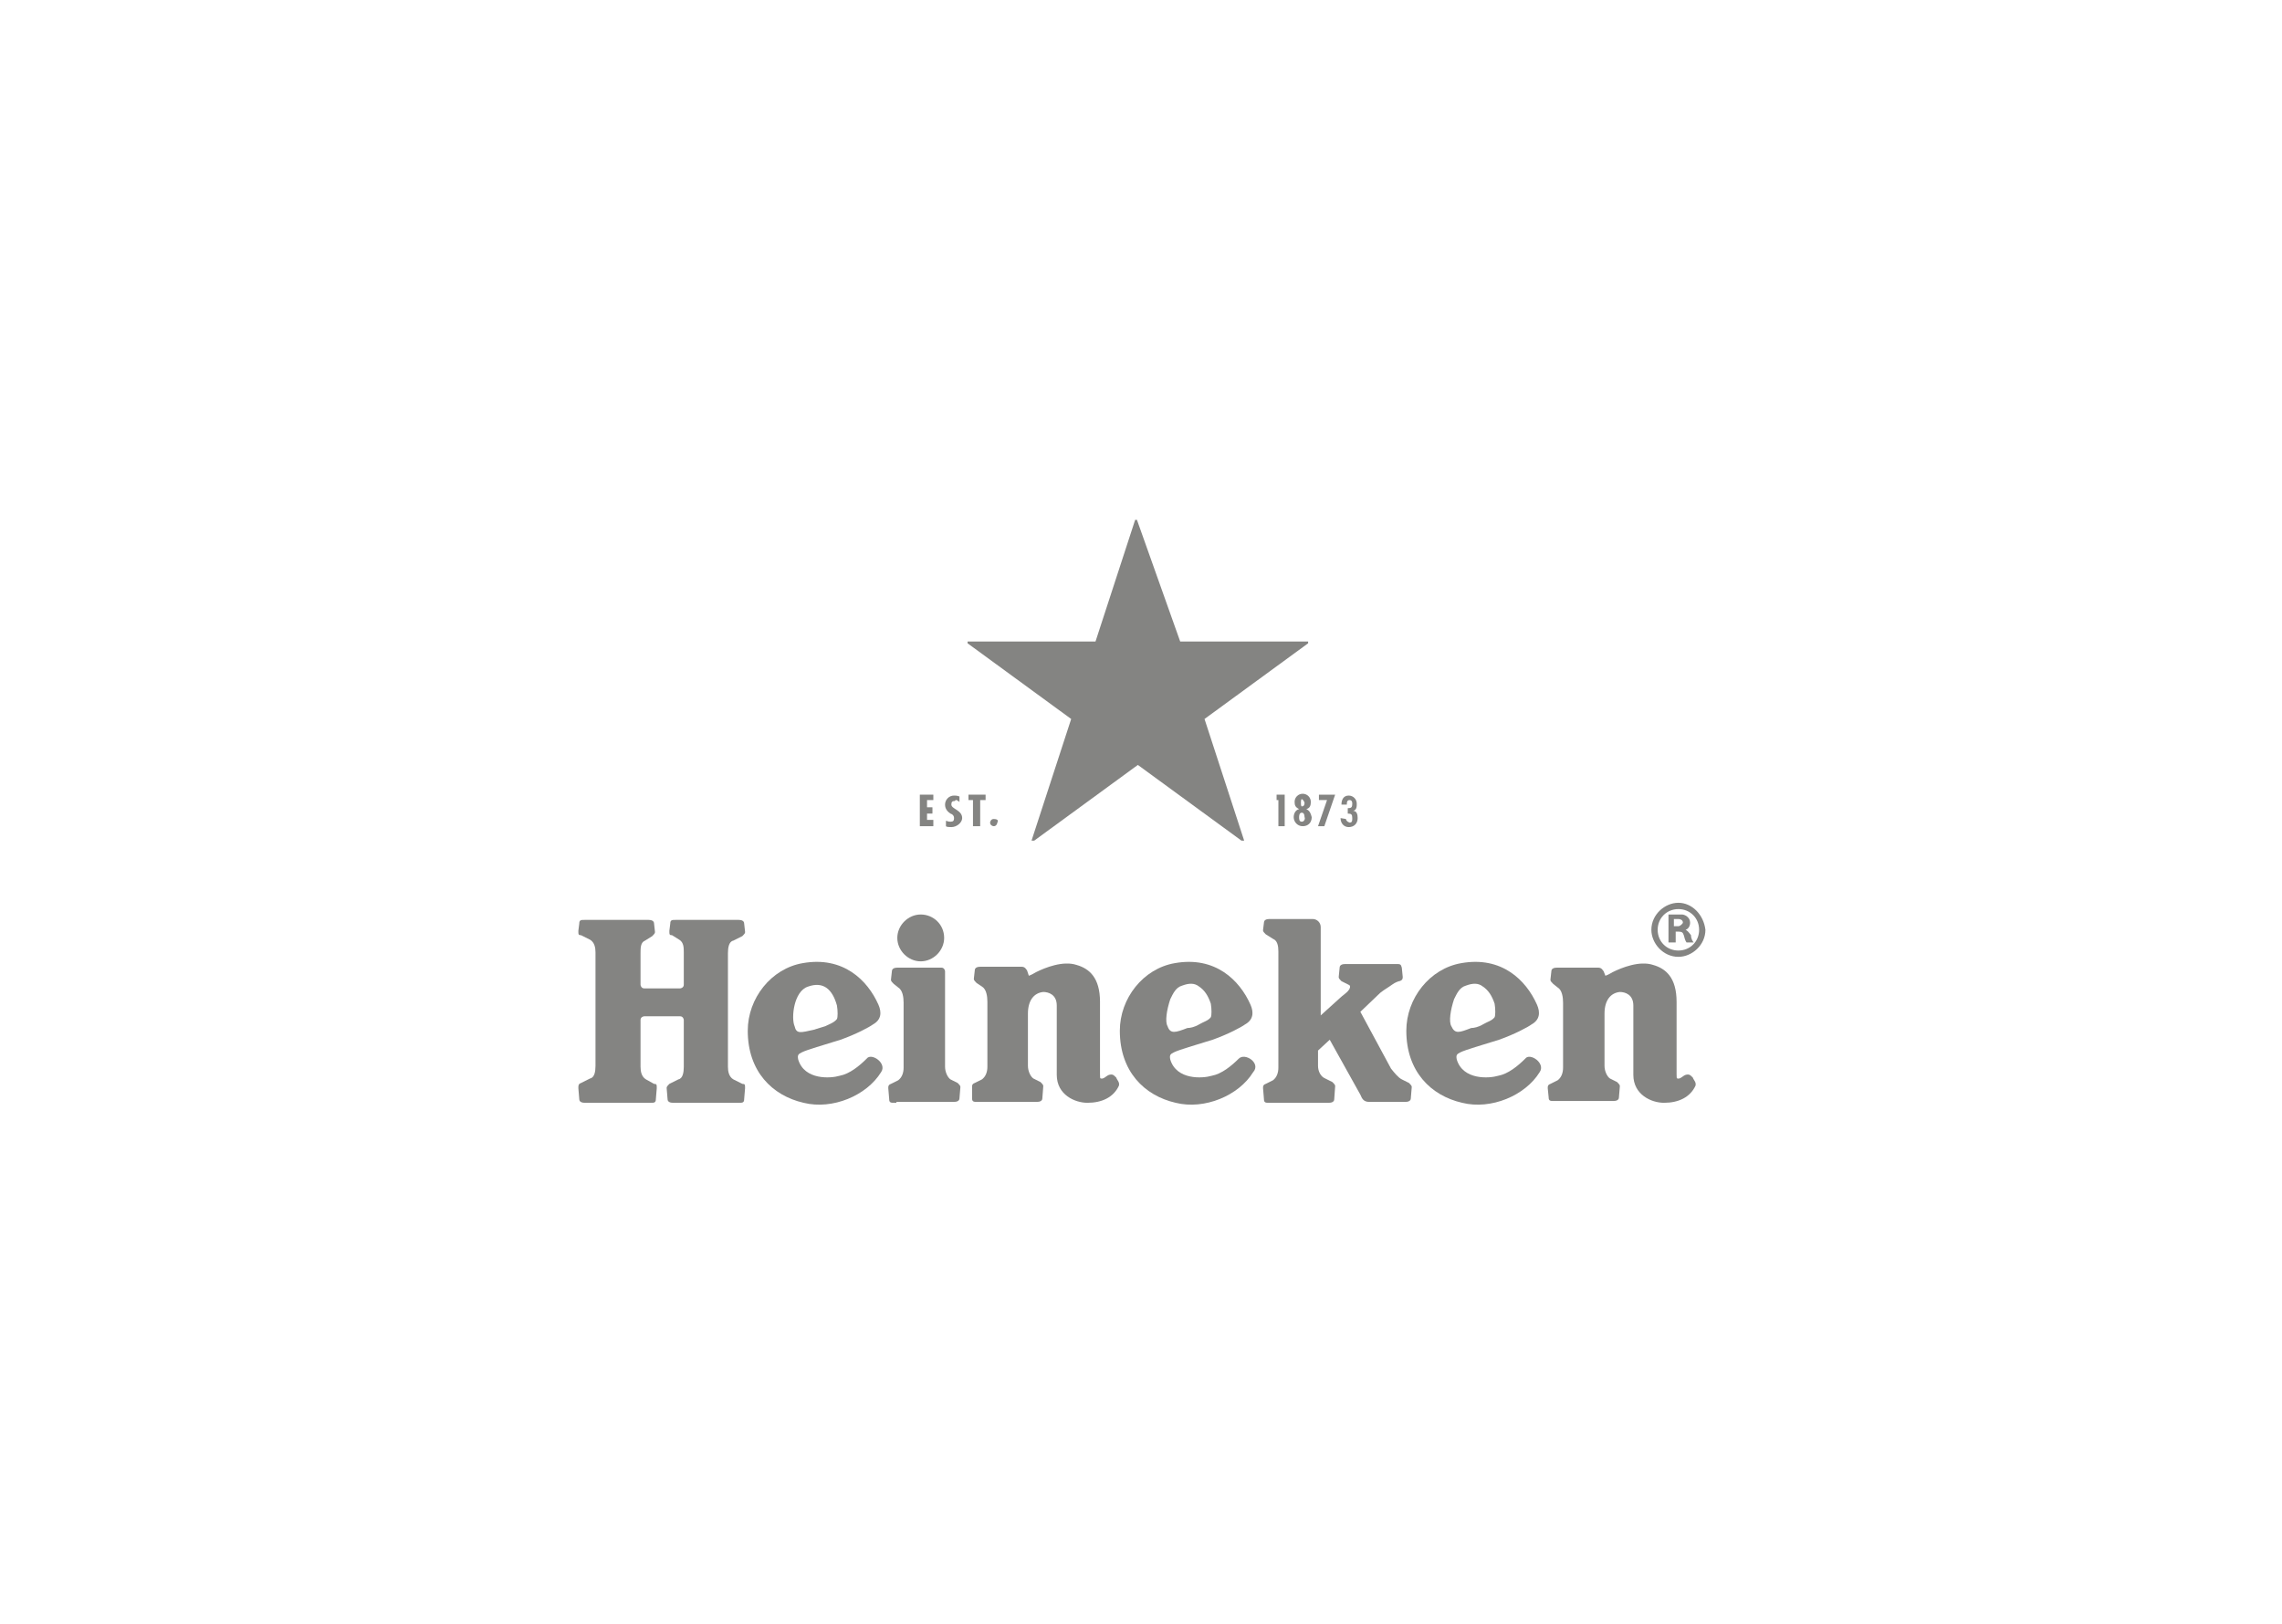 <?xml version="1.0" encoding="utf-8"?>
<!-- Generator: Adobe Illustrator 27.5.0, SVG Export Plug-In . SVG Version: 6.00 Build 0)  -->
<svg version="1.1" id="Layer_1" xmlns="http://www.w3.org/2000/svg" xmlns:xlink="http://www.w3.org/1999/xlink" x="0px" y="0px"
	 viewBox="0 0 253.3 180.2" style="enable-background:new 0 0 253.3 180.2;" xml:space="preserve">
<style type="text/css">
	.st0{fill:#848482;}
</style>
<g>
	<g>
		<g>
			<path class="st0" d="M149.4,90.9L149.4,90.9l-0.6-0.1c0,0.6,0.4,1,0.9,1c0.6,0,1-0.4,1-1c0-0.4-0.1-0.8-0.5-0.8l0,0
				c0.4-0.1,0.4-0.5,0.4-0.8c0-0.5-0.4-0.9-0.9-0.9c-0.6,0-0.8,0.5-0.8,1h0.6v-0.1c0-0.1,0-0.4,0.3-0.4c0.3,0,0.3,0.3,0.3,0.4
				c0,0.4-0.1,0.5-0.5,0.5v0.6c0.4,0,0.5,0.1,0.5,0.5c0,0.3,0,0.5-0.3,0.5C149.5,91.2,149.4,91,149.4,90.9"/>
			<polygon class="st0" points="148.2,88.2 146.4,88.2 146.4,88.8 147.3,88.8 146.3,91.7 147,91.7 			"/>
			<path class="st0" d="M145,89.8L145,89.8c0.4-0.1,0.5-0.4,0.5-0.8c0-0.5-0.4-0.9-0.9-0.9s-0.9,0.4-0.9,0.9c0,0.4,0.1,0.6,0.5,0.8
				l0,0c-0.4,0.1-0.6,0.5-0.6,0.9c0,0.5,0.4,1,1,1s1-0.4,1-1C145.5,90.3,145.4,90,145,89.8 M144.5,88.7c0.1,0,0.3,0.3,0.3,0.4
				c0,0.1,0,0.4-0.3,0.4c-0.1,0-0.1-0.3-0.1-0.4C144.4,89,144.4,88.7,144.5,88.7 M144.5,91.2c-0.3,0-0.3-0.3-0.3-0.5
				c0-0.1,0-0.5,0.3-0.5c0.3,0,0.3,0.4,0.3,0.5C144.9,90.8,144.8,91.2,144.5,91.2"/>
			<polygon class="st0" points="142.6,88.2 141.7,88.2 141.7,88.8 141.9,88.8 141.9,91.7 142.6,91.7 			"/>
		</g>
		<g>
			<polygon class="st0" points="103.6,88.2 102.1,88.2 102.1,91.7 103.6,91.7 103.6,91 102.9,91 102.9,90.3 103.5,90.3 103.5,89.6 
				102.9,89.6 102.9,88.8 103.6,88.8 			"/>
			<path class="st0" d="M110.3,90.9c-0.3,0-0.4,0.3-0.4,0.4c0,0.3,0.3,0.4,0.4,0.4c0.3,0,0.4-0.3,0.4-0.4
				C110.9,91,110.6,90.9,110.3,90.9"/>
			<polygon class="st0" points="109.4,88.2 107.5,88.2 107.5,88.8 108,88.8 108,91.7 108.8,91.7 108.8,88.8 109.4,88.8 			"/>
			<path class="st0" d="M106.5,89v-0.6c-0.3-0.1-0.4-0.1-0.6-0.1c-0.6,0-1,0.5-1,1c0,0.5,0.3,0.8,0.6,1c0.3,0.1,0.4,0.3,0.4,0.5
				c0,0.3-0.1,0.4-0.4,0.4s-0.4-0.1-0.5-0.1v0.6c0.1,0.1,0.4,0.1,0.6,0.1c0.6,0,1.2-0.5,1.2-1c0-0.9-1.2-1-1.2-1.5
				c0-0.3,0.1-0.4,0.4-0.4C106.1,88.7,106.2,88.8,106.5,89"/>
		</g>
		<g>
			<path class="st0" d="M118.9,79.8l-4.4,13.5l0,0c0,0,0,0,0.1,0h0.1c0,0,0,0,0.1,0l11.5-8.4l11.5,8.4c0,0,0,0,0.1,0c0,0,0,0,0.1,0
				h0.1l0,0l-4.4-13.5l11.5-8.4l0,0c0,0,0,0,0-0.1v-0.1l0,0h-14.2l-4.8-13.5l0,0c0,0,0,0-0.1,0h-0.1l0,0l-4.4,13.5h-14.2l0,0
				c0,0,0,0,0,0.1v0.1l0,0L118.9,79.8z"/>
		</g>
	</g>
	<g>
		<g>
			<path class="st0" d="M186.3,100.2c-1.5,0-3,1.3-3,3c0,1.5,1.3,3,3,3c1.5,0,3-1.3,3-3C189.1,101.5,187.8,100.2,186.3,100.2z
				 M186.3,105.5c-1.3,0-2.3-1-2.3-2.3s1-2.3,2.3-2.3c1.3,0,2.3,1,2.3,2.3S187.6,105.5,186.3,105.5z"/>
			<path class="st0" d="M187.1,103.2c0.3-0.1,0.5-0.4,0.5-0.8c0-0.6-0.6-0.9-0.9-0.9s-1.5,0-1.5,0v3.1h0.8v-1.2c0,0,0,0,0.3,0
				c0.4,0,0.5,0.1,0.6,0.4c0.1,0.3,0.1,0.5,0.3,0.8c0.3,0,0.4,0,0.8,0c-0.1-0.1-0.3-0.4-0.3-0.8
				C187.4,103.4,187.3,103.3,187.1,103.2z M186.3,102.8c-0.3,0-0.5,0-0.5,0V102c0,0,0.3,0,0.5,0s0.5,0.1,0.5,0.4
				C186.8,102.5,186.5,102.8,186.3,102.8z"/>
		</g>
		<g>
			<path class="st0" d="M96.2,117.5c-0.8,0.8-1.9,1.7-3,1.9c-1,0.3-3.9,0.5-4.6-1.8c-0.1-0.5,0-0.6,0.4-0.8c0.6-0.3,2.4-0.8,4.3-1.4
				c1.7-0.6,3.2-1.4,3.6-1.7c0.9-0.5,1-1.3,0.6-2.2c-1.2-2.7-3.9-5.4-8.4-4.6c-3.5,0.6-6.1,3.9-6.1,7.5c0,4.5,2.7,7.2,6.2,8
				c3.2,0.8,7-0.8,8.6-3.4C98.5,118,96.7,116.8,96.2,117.5z M88.2,113.9c-0.4-0.9-0.1-3.9,1.5-4.4c1.7-0.6,2.7,0.3,3.2,2.1
				c0.1,0.6,0.1,1.3,0,1.5c-0.3,0.4-0.9,0.6-1.3,0.8l-1.3,0.4C88.9,114.6,88.4,114.8,88.2,113.9z"/>
			<path class="st0" d="M137.5,117.5c-0.8,0.8-1.9,1.7-3,1.9c-1,0.3-3.9,0.5-4.6-1.8c-0.1-0.5,0-0.6,0.4-0.8
				c0.6-0.3,2.4-0.8,4.3-1.4c1.7-0.6,3.2-1.4,3.6-1.7c0.9-0.5,1-1.3,0.6-2.2c-1.2-2.7-3.9-5.4-8.4-4.6c-3.5,0.6-6.1,3.9-6.1,7.5
				c0,4.5,2.7,7.2,6.2,8c3.2,0.8,7-0.8,8.6-3.4C140,118,138.2,116.8,137.5,117.5z M129.6,113.9c-0.3-0.5-0.1-1.8,0.3-3
				c0.3-0.6,0.6-1.3,1.3-1.5c0.8-0.3,1.4-0.3,1.9,0.1c0.6,0.4,1,1,1.3,1.9c0.1,0.6,0.1,1.3,0,1.5c-0.3,0.4-0.8,0.5-1.3,0.8
				c-0.5,0.3-1,0.4-1.3,0.4C130.5,114.6,129.9,114.8,129.6,113.9z"/>
			<path class="st0" d="M169.3,117.5c-0.8,0.8-1.9,1.7-3,1.9c-1,0.3-3.9,0.5-4.6-1.8c-0.1-0.5,0-0.6,0.4-0.8
				c0.6-0.3,2.4-0.8,4.3-1.4c1.7-0.6,3.2-1.4,3.6-1.7c0.9-0.5,1-1.3,0.6-2.2c-1.2-2.7-3.9-5.4-8.4-4.6c-3.5,0.6-6.1,3.9-6.1,7.5
				c0,4.5,2.7,7.2,6.2,8c3.2,0.8,7-0.8,8.6-3.4C171.6,118,169.8,116.8,169.3,117.5z M161.1,113.9c-0.3-0.5-0.1-1.8,0.3-3
				c0.3-0.6,0.6-1.3,1.3-1.5c0.8-0.3,1.4-0.3,1.9,0.1c0.6,0.4,1,1,1.3,1.9c0.1,0.6,0.1,1.3,0,1.5c-0.3,0.4-0.8,0.5-1.3,0.8
				c-0.5,0.3-1,0.4-1.3,0.4C162,114.6,161.5,114.8,161.1,113.9z"/>
			<path class="st0" d="M75.9,118.4c0,0.6-0.1,1.3-0.6,1.4l-1,0.5c-0.1,0.1-0.3,0.3-0.3,0.4v0.1l0.1,1.2c0,0.3,0.3,0.4,0.6,0.4h7.3
				c0.4,0,0.6,0,0.6-0.4l0.1-1.2c0-0.1,0-0.1,0-0.1c0-0.3,0-0.4-0.3-0.4l-1-0.5c-0.5-0.3-0.6-0.9-0.6-1.4v-12.6
				c0-0.6,0.1-1.3,0.6-1.4l1-0.5c0.1-0.1,0.3-0.3,0.3-0.4v-0.1l-0.1-0.9c0-0.3-0.3-0.4-0.6-0.4h-7c-0.4,0-0.6,0-0.6,0.4l-0.1,0.8
				c0,0.1,0,0.1,0,0.1c0,0.3,0,0.4,0.3,0.4l0.8,0.5c0.5,0.3,0.5,0.9,0.5,1.4v3.6c0,0.3-0.3,0.4-0.4,0.4h-4c-0.3,0-0.4-0.3-0.4-0.4
				v-3.5c0-0.6,0-1.2,0.5-1.4l0.8-0.5c0.1-0.1,0.3-0.3,0.3-0.4v-0.1l-0.1-0.9c0-0.3-0.3-0.4-0.6-0.4h-7.1c-0.4,0-0.6,0-0.6,0.4
				l-0.1,0.8c0,0.1,0,0.1,0,0.1c0,0.3,0,0.4,0.3,0.4l1,0.5c0.5,0.3,0.6,0.9,0.6,1.4v12.6c0,0.6-0.1,1.3-0.6,1.4l-1,0.5
				c-0.3,0.1-0.3,0.3-0.3,0.5v0.1l0.1,1.2c0,0.3,0.3,0.4,0.6,0.4h7.3c0.4,0,0.6,0,0.6-0.4l0.1-1.2c0-0.1,0-0.1,0-0.1
				c0-0.3,0-0.4-0.3-0.4l-0.9-0.5c-0.5-0.3-0.6-0.9-0.6-1.4v-5.2c0-0.3,0.3-0.4,0.4-0.4h4c0.3,0,0.4,0.3,0.4,0.4V118.4z"/>
			<g>
				<path class="st0" d="M104.8,104.1c0,1.4-1.2,2.6-2.6,2.6c-1.4,0-2.6-1.2-2.6-2.6s1.2-2.6,2.6-2.6
					C103.6,101.5,104.8,102.6,104.8,104.1z"/>
				<path class="st0" d="M99.3,122.4c-0.4,0-0.6,0-0.6-0.4l-0.1-1.2c0-0.1,0-0.1,0-0.1c0-0.1,0-0.3,0.3-0.4l0.8-0.4
					c0.4-0.3,0.6-0.8,0.6-1.4v-7.2c0-0.6-0.1-1.4-0.6-1.7l-0.5-0.4c-0.1-0.1-0.3-0.3-0.3-0.4v-0.1l0.1-0.9c0-0.3,0.3-0.4,0.6-0.4
					h4.9c0.3,0,0.4,0.3,0.4,0.4v10.6c0,0.6,0.3,1.2,0.6,1.4l0.8,0.4c0.1,0.1,0.3,0.3,0.3,0.4v0.1l-0.1,1.2c0,0.3-0.3,0.4-0.6,0.4
					h-6.4V122.4z"/>
			</g>
			<path class="st0" d="M114.2,108.3c0,0,0.3-0.1,0.8-0.4c1-0.5,3-1.3,4.5-0.8c1.4,0.4,2.6,1.4,2.6,4.1c0,3,0,6.8,0,8
				c0,0.4,0,0.5,0.1,0.5c0.3,0.1,0.6-0.3,0.9-0.4c0.4-0.1,0.5,0,0.8,0.3c0.1,0.3,0.4,0.5,0.3,0.9c-0.6,1.3-1.9,1.9-3.5,1.9
				c-1.4,0-3.4-0.9-3.4-3.1c0-2.2,0-6.7,0-7.7c0-1.2-0.9-1.5-1.5-1.5c-1,0.1-1.7,0.9-1.7,2.4v5.8c0,0.6,0.3,1.2,0.6,1.4l0.8,0.4
				c0.1,0.1,0.3,0.3,0.3,0.4v0.1l-0.1,1.3c0,0.3-0.3,0.4-0.6,0.4h-6.6c-0.4,0-0.6,0-0.6-0.4v-1.2c0-0.1,0-0.1,0-0.1
				c0-0.1,0-0.3,0.3-0.4l0.8-0.4c0.4-0.3,0.6-0.8,0.6-1.4v-7.2c0-0.6-0.1-1.4-0.6-1.7l-0.6-0.4c-0.1-0.1-0.3-0.3-0.3-0.4v-0.1
				l0.1-0.9c0-0.3,0.3-0.4,0.6-0.4h4.6c0.4,0,0.5,0.3,0.6,0.4L114.2,108.3z"/>
			<path class="st0" d="M178.2,108.3c0,0,0.3-0.1,0.8-0.4c1-0.5,3-1.3,4.5-0.8c1.4,0.4,2.6,1.4,2.6,4.1c0,3,0,6.8,0,8
				c0,0.4,0,0.5,0.1,0.5c0.3,0.1,0.6-0.3,0.9-0.4c0.4-0.1,0.5,0,0.8,0.3c0.1,0.3,0.4,0.5,0.3,0.9c-0.6,1.3-1.9,1.9-3.5,1.9
				c-1.4,0-3.4-0.9-3.4-3.1c0-2.2,0-6.7,0-7.7c0-1.2-0.9-1.5-1.5-1.5c-1,0.1-1.7,0.9-1.7,2.4v5.8c0,0.6,0.3,1.2,0.6,1.4l0.8,0.4
				c0.1,0.1,0.3,0.3,0.3,0.4v0.1l-0.1,1.2c0,0.3-0.3,0.4-0.6,0.4h-6.6c-0.4,0-0.6,0-0.6-0.4l-0.1-1c0-0.1,0-0.1,0-0.1
				c0-0.1,0-0.3,0.3-0.4l0.8-0.4c0.4-0.3,0.6-0.8,0.6-1.4v-7.2c0-0.6-0.1-1.4-0.6-1.7l-0.5-0.4c-0.1-0.1-0.3-0.3-0.3-0.4v-0.1
				l0.1-0.9c0-0.3,0.3-0.4,0.6-0.4h4.6c0.4,0,0.5,0.3,0.6,0.4L178.2,108.3z"/>
			<path class="st0" d="M154.4,118.6c0.4,0.5,0.8,1,1.2,1.2l0.8,0.4c0.1,0.1,0.3,0.3,0.3,0.4v0.1l-0.1,1.2c0,0.3-0.3,0.4-0.6,0.4h-4
				c-0.6,0-0.8-0.3-1-0.8l-3.4-6.1l-1.3,1.2v1.7c0,0.6,0.3,1.2,0.8,1.4l0.8,0.4c0.1,0.1,0.3,0.3,0.3,0.4v0.1l-0.1,1.4
				c0,0.3-0.3,0.4-0.6,0.4h-6.6c-0.4,0-0.6,0-0.6-0.4l-0.1-1.2c0-0.1,0-0.1,0-0.1c0-0.1,0-0.3,0.3-0.4l0.8-0.4
				c0.4-0.3,0.6-0.8,0.6-1.4v-12.9c0-0.6-0.1-1.2-0.6-1.4l-0.8-0.5c-0.1-0.1-0.3-0.3-0.3-0.4v-0.1l0.1-0.8c0-0.3,0.3-0.4,0.6-0.4
				h4.8c0.5,0,0.9,0.4,0.9,0.9v9.8l2.1-1.9c0.3-0.3,0.8-0.6,1-0.9c0.1-0.1,0.3-0.5,0-0.6l-0.8-0.4c-0.1-0.1-0.3-0.3-0.3-0.4v-0.1
				l0.1-1c0-0.3,0.3-0.4,0.6-0.4h5.7c0.4,0,0.5,0,0.6,0.4l0.1,1v0.1c0,0.3-0.3,0.4-0.4,0.4c0,0-0.4,0.1-0.8,0.4
				c-0.4,0.3-0.8,0.5-1.3,0.9l-2.2,2.1L154.4,118.6z"/>
		</g>
	</g>
</g>
</svg>
